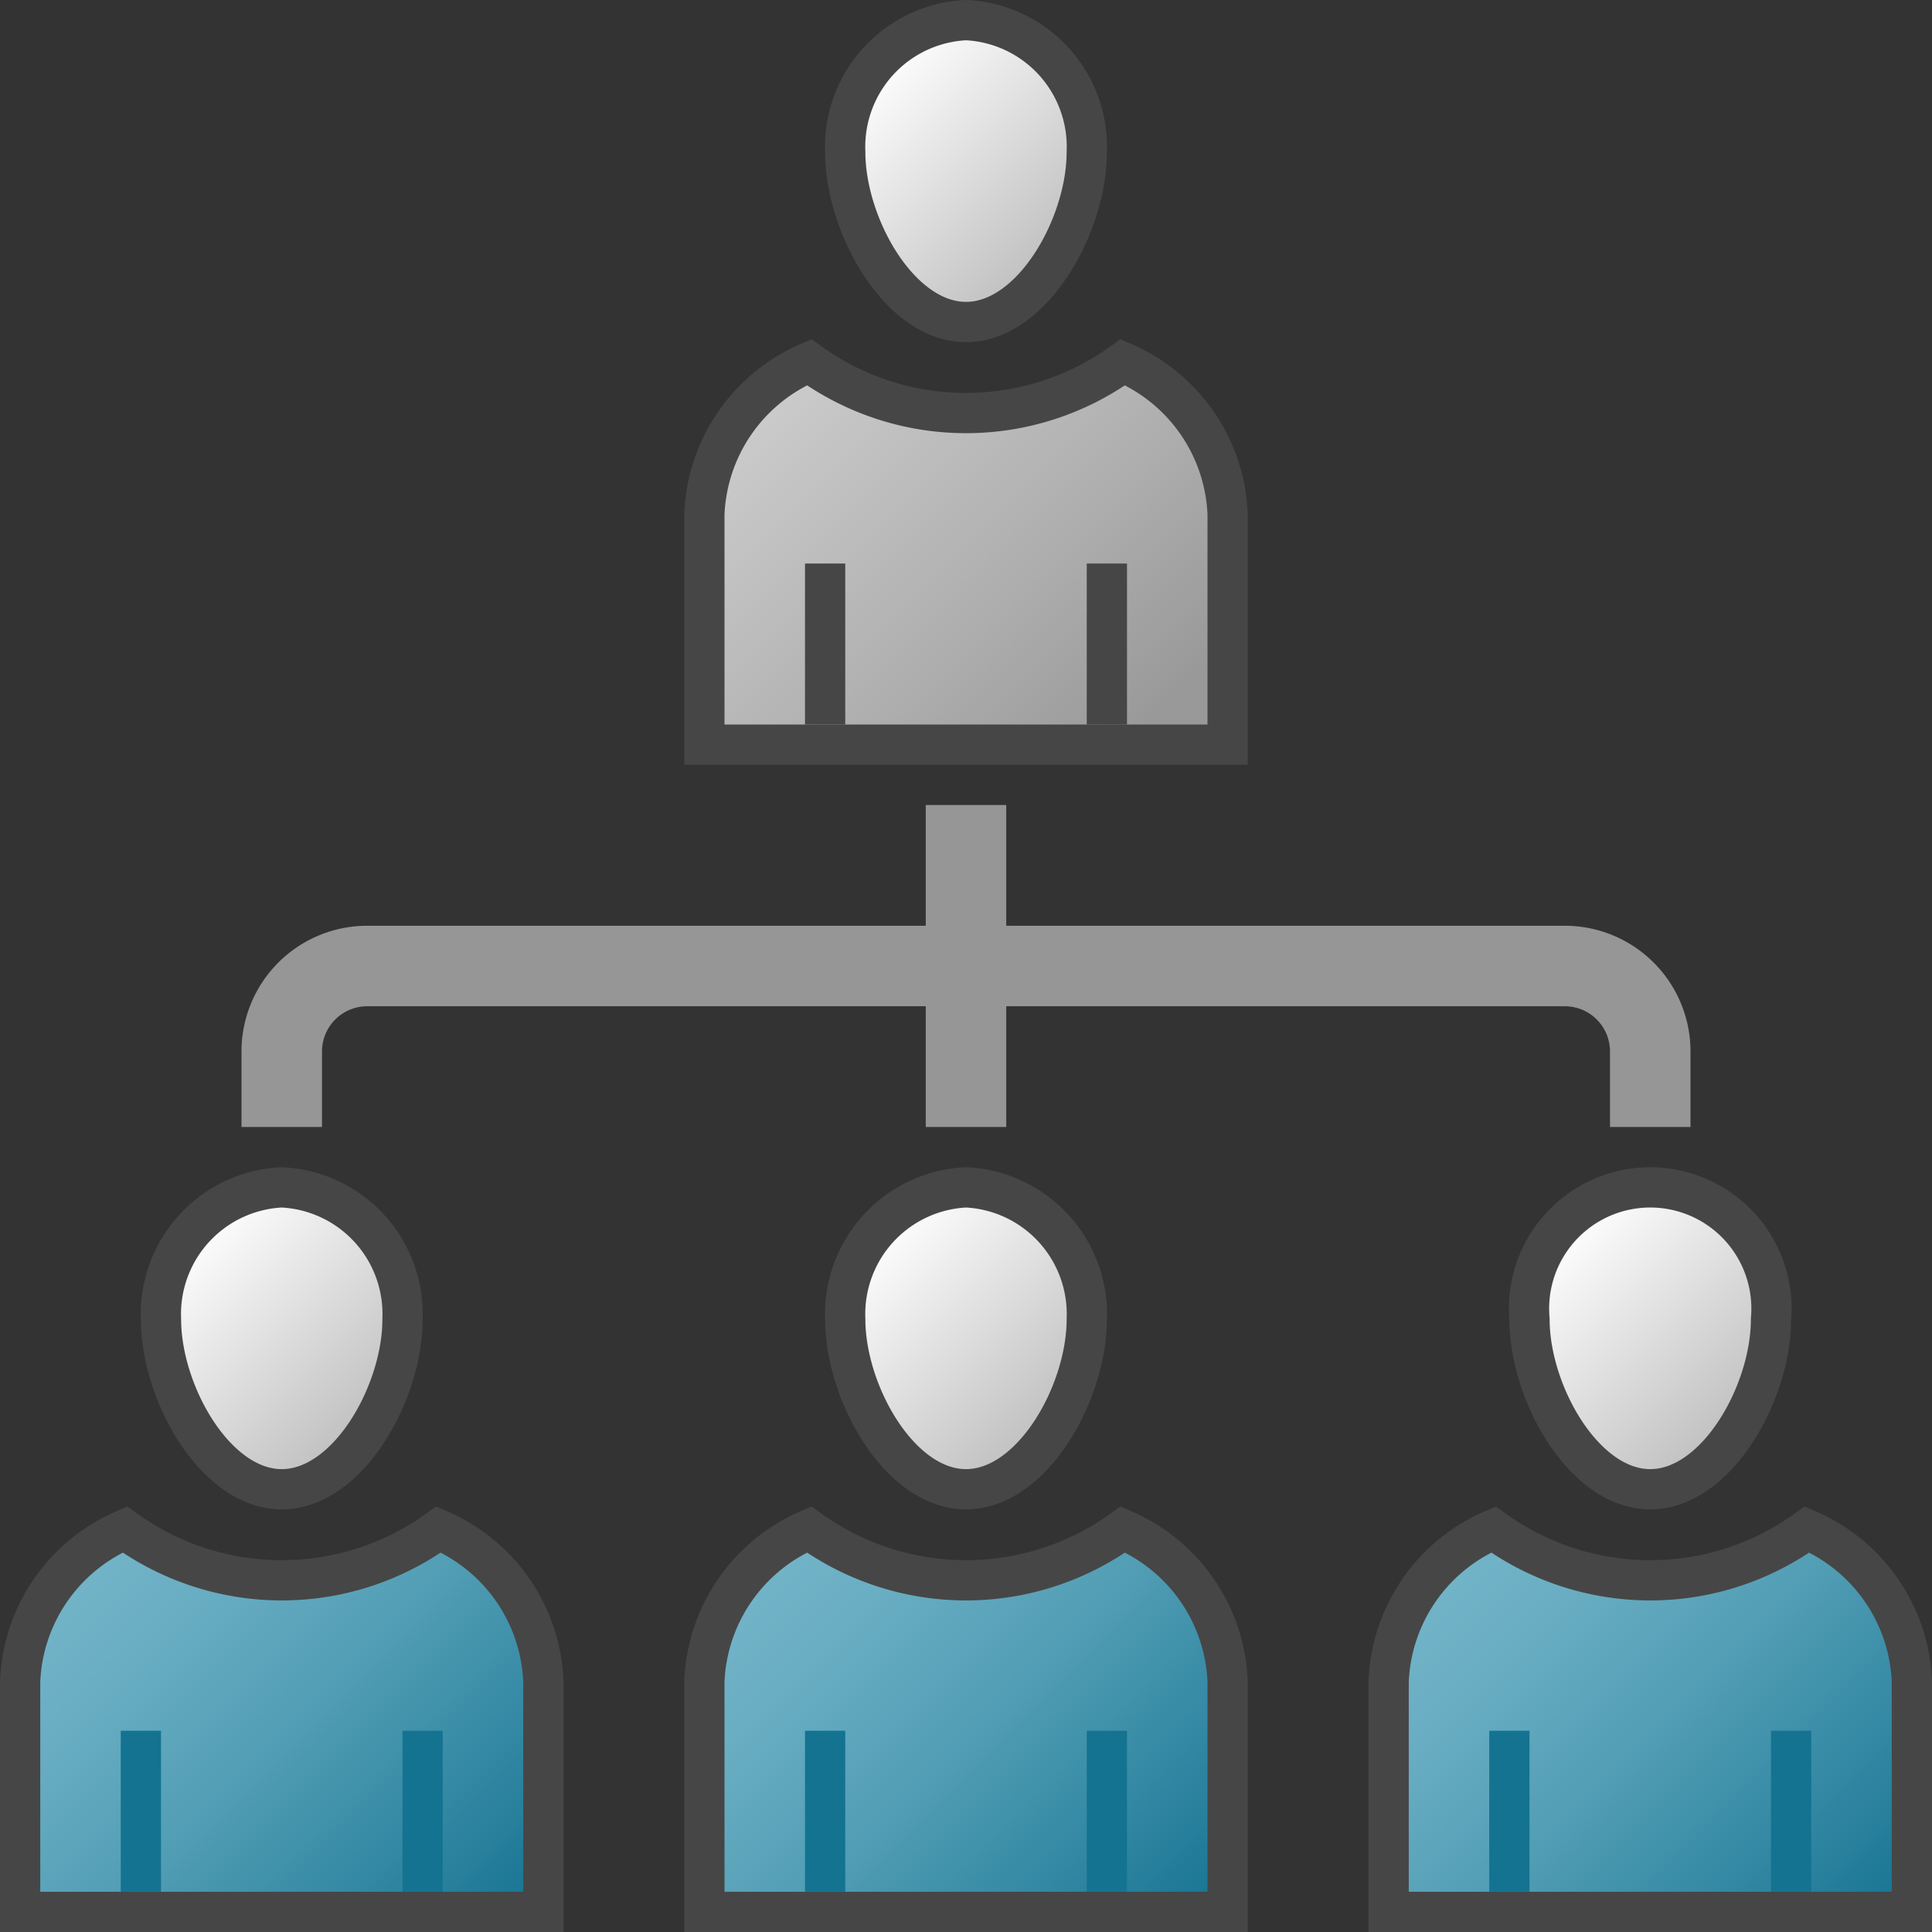 <svg id="Layer_1" data-name="Layer 1" xmlns="http://www.w3.org/2000/svg" xmlns:xlink="http://www.w3.org/1999/xlink" viewBox="0 0 48 48">
    <rect x="0" y="0" width="48" height="48" fill="#333333" stroke="none"/>
    <linearGradient id="linear-gradient" x1="4.628" y1="30.708" x2="9.372" y2="35.452" gradientUnits="userSpaceOnUse">
      <stop offset="0" stop-color="#fff"/>
      <stop offset="1" stop-color="#bebebe"/>
    </linearGradient>
    <linearGradient id="Dark_Blue_Grad" data-name="Dark Blue Grad" x1="1.923" y1="38.769" x2="12.077" y2="48.923" gradientUnits="userSpaceOnUse">
      <stop offset="0" stop-color="#73b4c8"/>
      <stop offset="0.175" stop-color="#6aaec3"/>
      <stop offset="0.457" stop-color="#529eb5"/>
      <stop offset="0.809" stop-color="#2c839f"/>
      <stop offset="1" stop-color="#147391"/>
    </linearGradient>
    <linearGradient id="linear-gradient-2" x1="21.628" y1="1.708" x2="26.372" y2="6.452" xlink:href="#linear-gradient"/>
    <linearGradient id="linear-gradient-3" x1="18.923" y1="9.769" x2="29.077" y2="19.923" gradientUnits="userSpaceOnUse">
      <stop offset="0" stop-color="#ccc"/>
      <stop offset="0.556" stop-color="#adadad"/>
      <stop offset="0.879" stop-color="#999"/>
    </linearGradient>
    <linearGradient id="linear-gradient-4" x1="21.628" y1="30.708" x2="26.372" y2="35.452" xlink:href="#linear-gradient"/>
    <linearGradient id="Dark_Blue_Grad-2" x1="18.923" y1="38.769" x2="29.077" y2="48.923" xlink:href="#Dark_Blue_Grad"/>
    <linearGradient id="linear-gradient-5" x1="38.628" y1="30.708" x2="43.372" y2="35.452" xlink:href="#linear-gradient"/>
    <linearGradient id="Dark_Blue_Grad-3" x1="35.923" y1="38.769" x2="46.077" y2="48.923" xlink:href="#Dark_Blue_Grad"/>
  <path d="M10,32.781C10,34.593,8.657,37,7,37s-3-2.407-3-4.219A3.15,3.15,0,0,1,7,29.5,3.15,3.15,0,0,1,10,32.781Z" stroke="#464646" stroke-miterlimit="10" fill="url(#linear-gradient)"/>
  <path d="M13.5,47.5V41.778A4.292,4.292,0,0,0,10.897,38a6.647,6.647,0,0,1-7.794,0A4.292,4.292,0,0,0,.5,41.778V47.5Z" stroke="#464646" stroke-miterlimit="10" fill="url(#Dark_Blue_Grad)"/>
  <line x1="3.5" y1="47" x2="3.5" y2="43" fill="none" stroke="#147391" stroke-linejoin="round"/>
  <line x1="10.5" y1="47" x2="10.5" y2="43" fill="none" stroke="#147391" stroke-linejoin="round"/>
  <path d="M27,3.781C27,5.593,25.657,8,24,8s-3-2.407-3-4.219A3.15,3.15,0,0,1,24,.5,3.15,3.15,0,0,1,27,3.781Z" stroke="#464646" stroke-miterlimit="10" fill="url(#linear-gradient-2)"/>
  <path d="M30.5,18.5V12.778A4.292,4.292,0,0,0,27.897,9a6.647,6.647,0,0,1-7.794,0A4.292,4.292,0,0,0,17.5,12.778V18.5Z" stroke="#464646" stroke-miterlimit="10" fill="url(#linear-gradient-3)"/>
  <line x1="20.5" y1="18" x2="20.5" y2="14" fill="none" stroke="#464646" stroke-linejoin="round"/>
  <line x1="27.5" y1="18" x2="27.5" y2="14" fill="none" stroke="#464646" stroke-linejoin="round"/>
  <path d="M41,28V26.124A2.124,2.124,0,0,0,38.876,24H9.124A2.124,2.124,0,0,0,7,26.124V28" fill="none" stroke="#969696" stroke-miterlimit="10" stroke-width="2"/>
  <line x1="24" y1="20" x2="24" y2="28" fill="none" stroke="#969696" stroke-miterlimit="10" stroke-width="2"/>
  <path d="M27,32.781C27,34.593,25.657,37,24,37s-3-2.407-3-4.219A3.15,3.15,0,0,1,24,29.5,3.15,3.15,0,0,1,27,32.781Z" stroke="#464646" stroke-miterlimit="10" fill="url(#linear-gradient-4)"/>
  <path d="M30.5,47.5V41.778A4.292,4.292,0,0,0,27.897,38a6.647,6.647,0,0,1-7.794,0A4.292,4.292,0,0,0,17.5,41.778V47.5Z" stroke="#464646" stroke-miterlimit="10" fill="url(#Dark_Blue_Grad-2)"/>
  <line x1="20.5" y1="47" x2="20.5" y2="43" fill="none" stroke="#147391" stroke-linejoin="round"/>
  <line x1="27.5" y1="47" x2="27.5" y2="43" fill="none" stroke="#147391" stroke-linejoin="round"/>
  <path d="M44,32.781C44,34.593,42.657,37,41,37s-3-2.407-3-4.219a3.012,3.012,0,1,1,6,0Z" stroke="#464646" stroke-miterlimit="10" fill="url(#linear-gradient-5)"/>
  <path d="M47.5,47.5V41.778A4.292,4.292,0,0,0,44.897,38a6.647,6.647,0,0,1-7.794,0A4.291,4.291,0,0,0,34.5,41.778V47.5Z" stroke="#464646" stroke-miterlimit="10" fill="url(#Dark_Blue_Grad-3)"/>
  <line x1="37.5" y1="47" x2="37.5" y2="43" fill="none" stroke="#147391" stroke-linejoin="round"/>
  <line x1="44.5" y1="47" x2="44.5" y2="43" fill="none" stroke="#147391" stroke-linejoin="round"/>
</svg>
